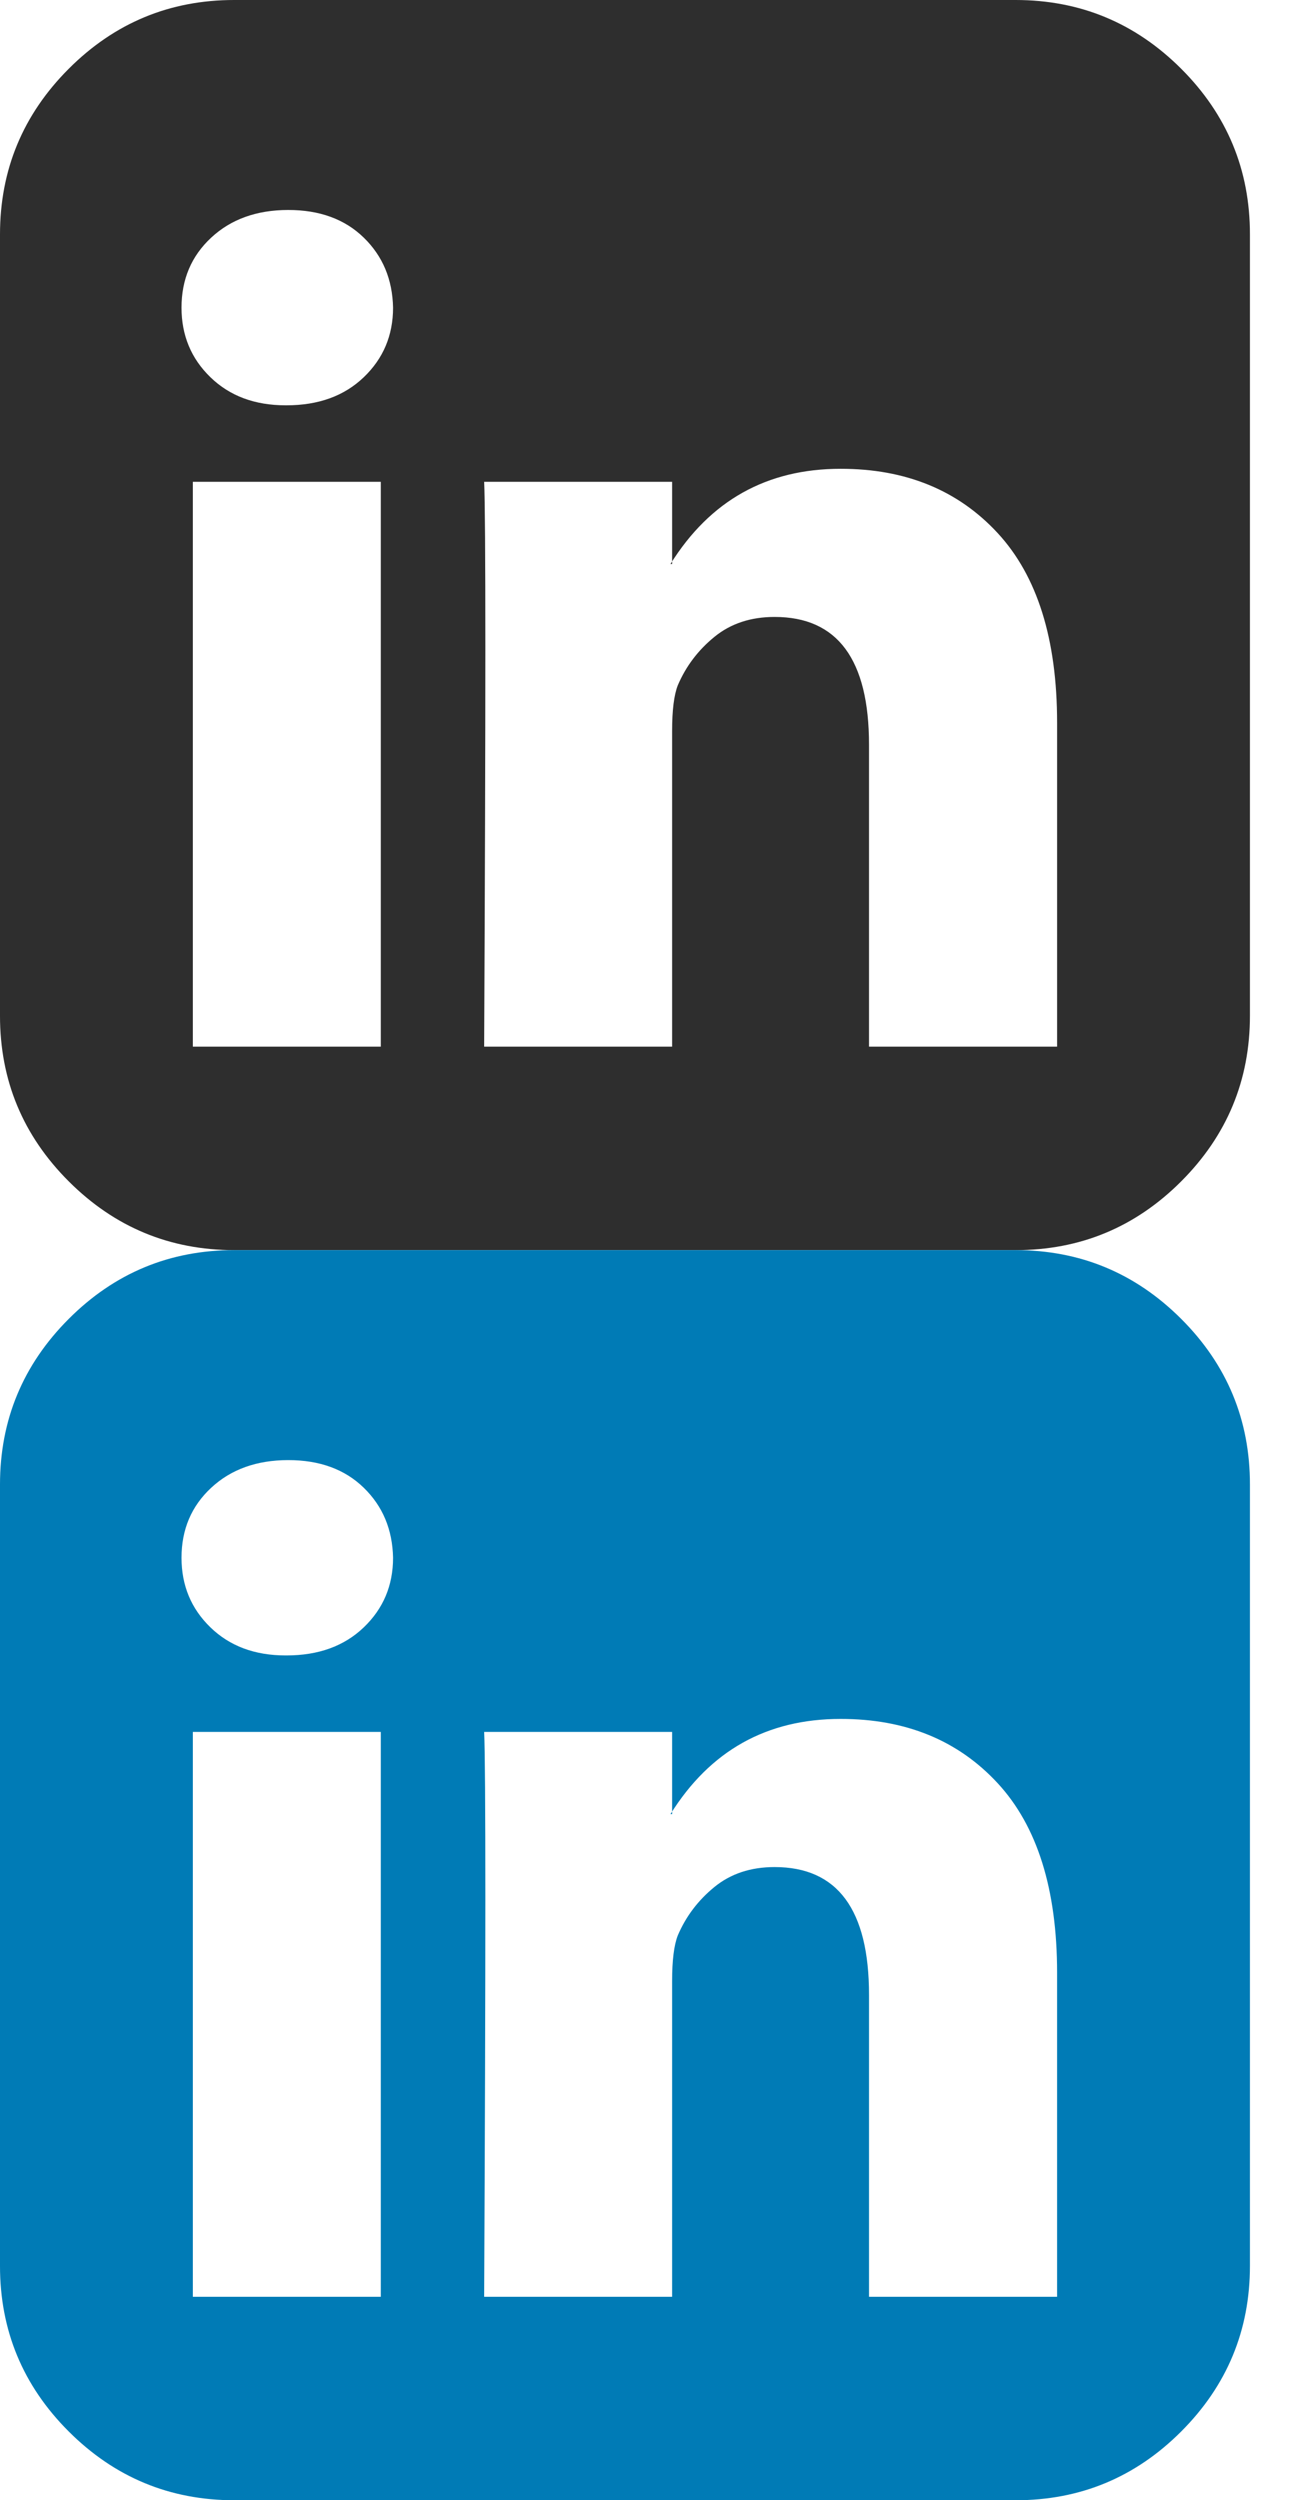 <?xml version="1.0" encoding="UTF-8" standalone="no"?>
<svg width="33px" height="64px" viewBox="0 0 33 64" version="1.1" xmlns="http://www.w3.org/2000/svg" xmlns:xlink="http://www.w3.org/1999/xlink" xmlns:sketch="http://www.bohemiancoding.com/sketch/ns">
    <!-- Generator: Sketch 3.4.1 (15681) - http://www.bohemiancoding.com/sketch -->
    <title>linkedin</title>
    <desc>Created with Sketch.</desc>
    <defs></defs>
    <g id="Page-1" stroke="none" stroke-width="1" fill="none" fill-rule="evenodd" sketch:type="MSPage">
        <g id="linkedin" sketch:type="MSArtboardGroup">
            <path d="M4.937,26.792 L9.749,26.792 L9.749,12.333 L4.937,12.333 L4.937,26.792 L4.937,26.792 L4.937,26.792 Z M10.063,7.875 C10.048,7.153 9.799,6.556 9.313,6.083 C8.828,5.61 8.182,5.374 7.376,5.375 C6.57,5.376 5.913,5.612 5.407,6.083 C4.9,6.554 4.647,7.151 4.647,7.875 C4.647,8.583 4.893,9.177 5.387,9.656 C5.88,10.135 6.522,10.375 7.313,10.375 L7.335,10.375 C8.154,10.375 8.814,10.135 9.313,9.656 C9.813,9.177 10.063,8.583 10.063,7.875 L10.063,7.875 L10.063,7.875 Z M22.251,26.792 L27.063,26.792 L27.063,18.5 C27.063,16.361 26.556,14.743 25.541,13.645 C24.527,12.548 23.187,11.999 21.52,12 C19.631,12 18.18,12.812 17.165,14.437 L17.207,14.437 L17.207,12.333 L12.395,12.333 C12.436,13.25 12.436,18.069 12.395,26.792 L17.207,26.792 L17.207,18.709 C17.207,18.181 17.255,17.792 17.352,17.543 C17.56,17.056 17.872,16.643 18.289,16.303 C18.706,15.962 19.22,15.792 19.831,15.792 C21.442,15.792 22.248,16.882 22.248,19.063 L22.248,26.792 L22.251,26.792 L22.251,26.792 Z M32,6 L32,26 C32,27.652 31.413,29.066 30.24,30.24 C29.067,31.414 27.653,32.001 26,32 L6,32 C4.348,32 2.934,31.413 1.76,30.24 C0.586,29.067 -0.001,27.653 1.00000001e-06,26 L1.00000001e-06,6 C1.00000001e-06,4.348 0.587,2.934 1.76,1.76 C2.933,0.586 4.347,-0.001 6,1.00857281e-06 L26,1.00857281e-06 C27.652,1.00857281e-06 29.066,0.587 30.24,1.76 C31.414,2.933 32.001,4.347 32,6 L32,6 L32,6 Z" id="Shape" fill="#2E2E2E" sketch:type="MSShapeGroup"></path>
            <path d="M4.937,58.792 L9.749,58.792 L9.749,44.333 L4.937,44.333 L4.937,58.792 L4.937,58.792 L4.937,58.792 Z M10.063,39.875 C10.048,39.153 9.799,38.556 9.313,38.083 C8.828,37.61 8.182,37.374 7.376,37.375 C6.57,37.376 5.913,37.612 5.407,38.083 C4.9,38.554 4.647,39.151 4.647,39.875 C4.647,40.583 4.893,41.177 5.387,41.656 C5.88,42.135 6.522,42.375 7.313,42.375 L7.335,42.375 C8.154,42.375 8.814,42.135 9.313,41.656 C9.813,41.177 10.063,40.583 10.063,39.875 L10.063,39.875 L10.063,39.875 Z M22.251,58.792 L27.063,58.792 L27.063,50.5 C27.063,48.361 26.556,46.743 25.541,45.645 C24.527,44.548 23.187,43.999 21.52,44 C19.631,44 18.18,44.812 17.165,46.437 L17.207,46.437 L17.207,44.333 L12.395,44.333 C12.436,45.25 12.436,50.069 12.395,58.792 L17.207,58.792 L17.207,50.709 C17.207,50.181 17.255,49.792 17.352,49.543 C17.56,49.056 17.872,48.643 18.289,48.303 C18.706,47.962 19.22,47.792 19.831,47.792 C21.442,47.792 22.248,48.882 22.248,51.063 L22.248,58.792 L22.251,58.792 L22.251,58.792 Z M32,38 L32,58 C32,59.652 31.413,61.066 30.24,62.24 C29.067,63.414 27.653,64.001 26,64 L6,64 C4.348,64 2.934,63.413 1.76,62.24 C0.586,61.067 -0.001,59.653 1.00000001e-06,58 L1.00000001e-06,38 C1.00000001e-06,36.348 0.587,34.934 1.76,33.76 C2.933,32.586 4.347,31.999 6,32 L26,32 C27.652,32 29.066,32.587 30.24,33.76 C31.414,34.933 32.001,36.347 32,38 L32,38 L32,38 Z" id="Shape" fill="#007BB6" sketch:type="MSShapeGroup"></path>
        </g>
    </g>
</svg>